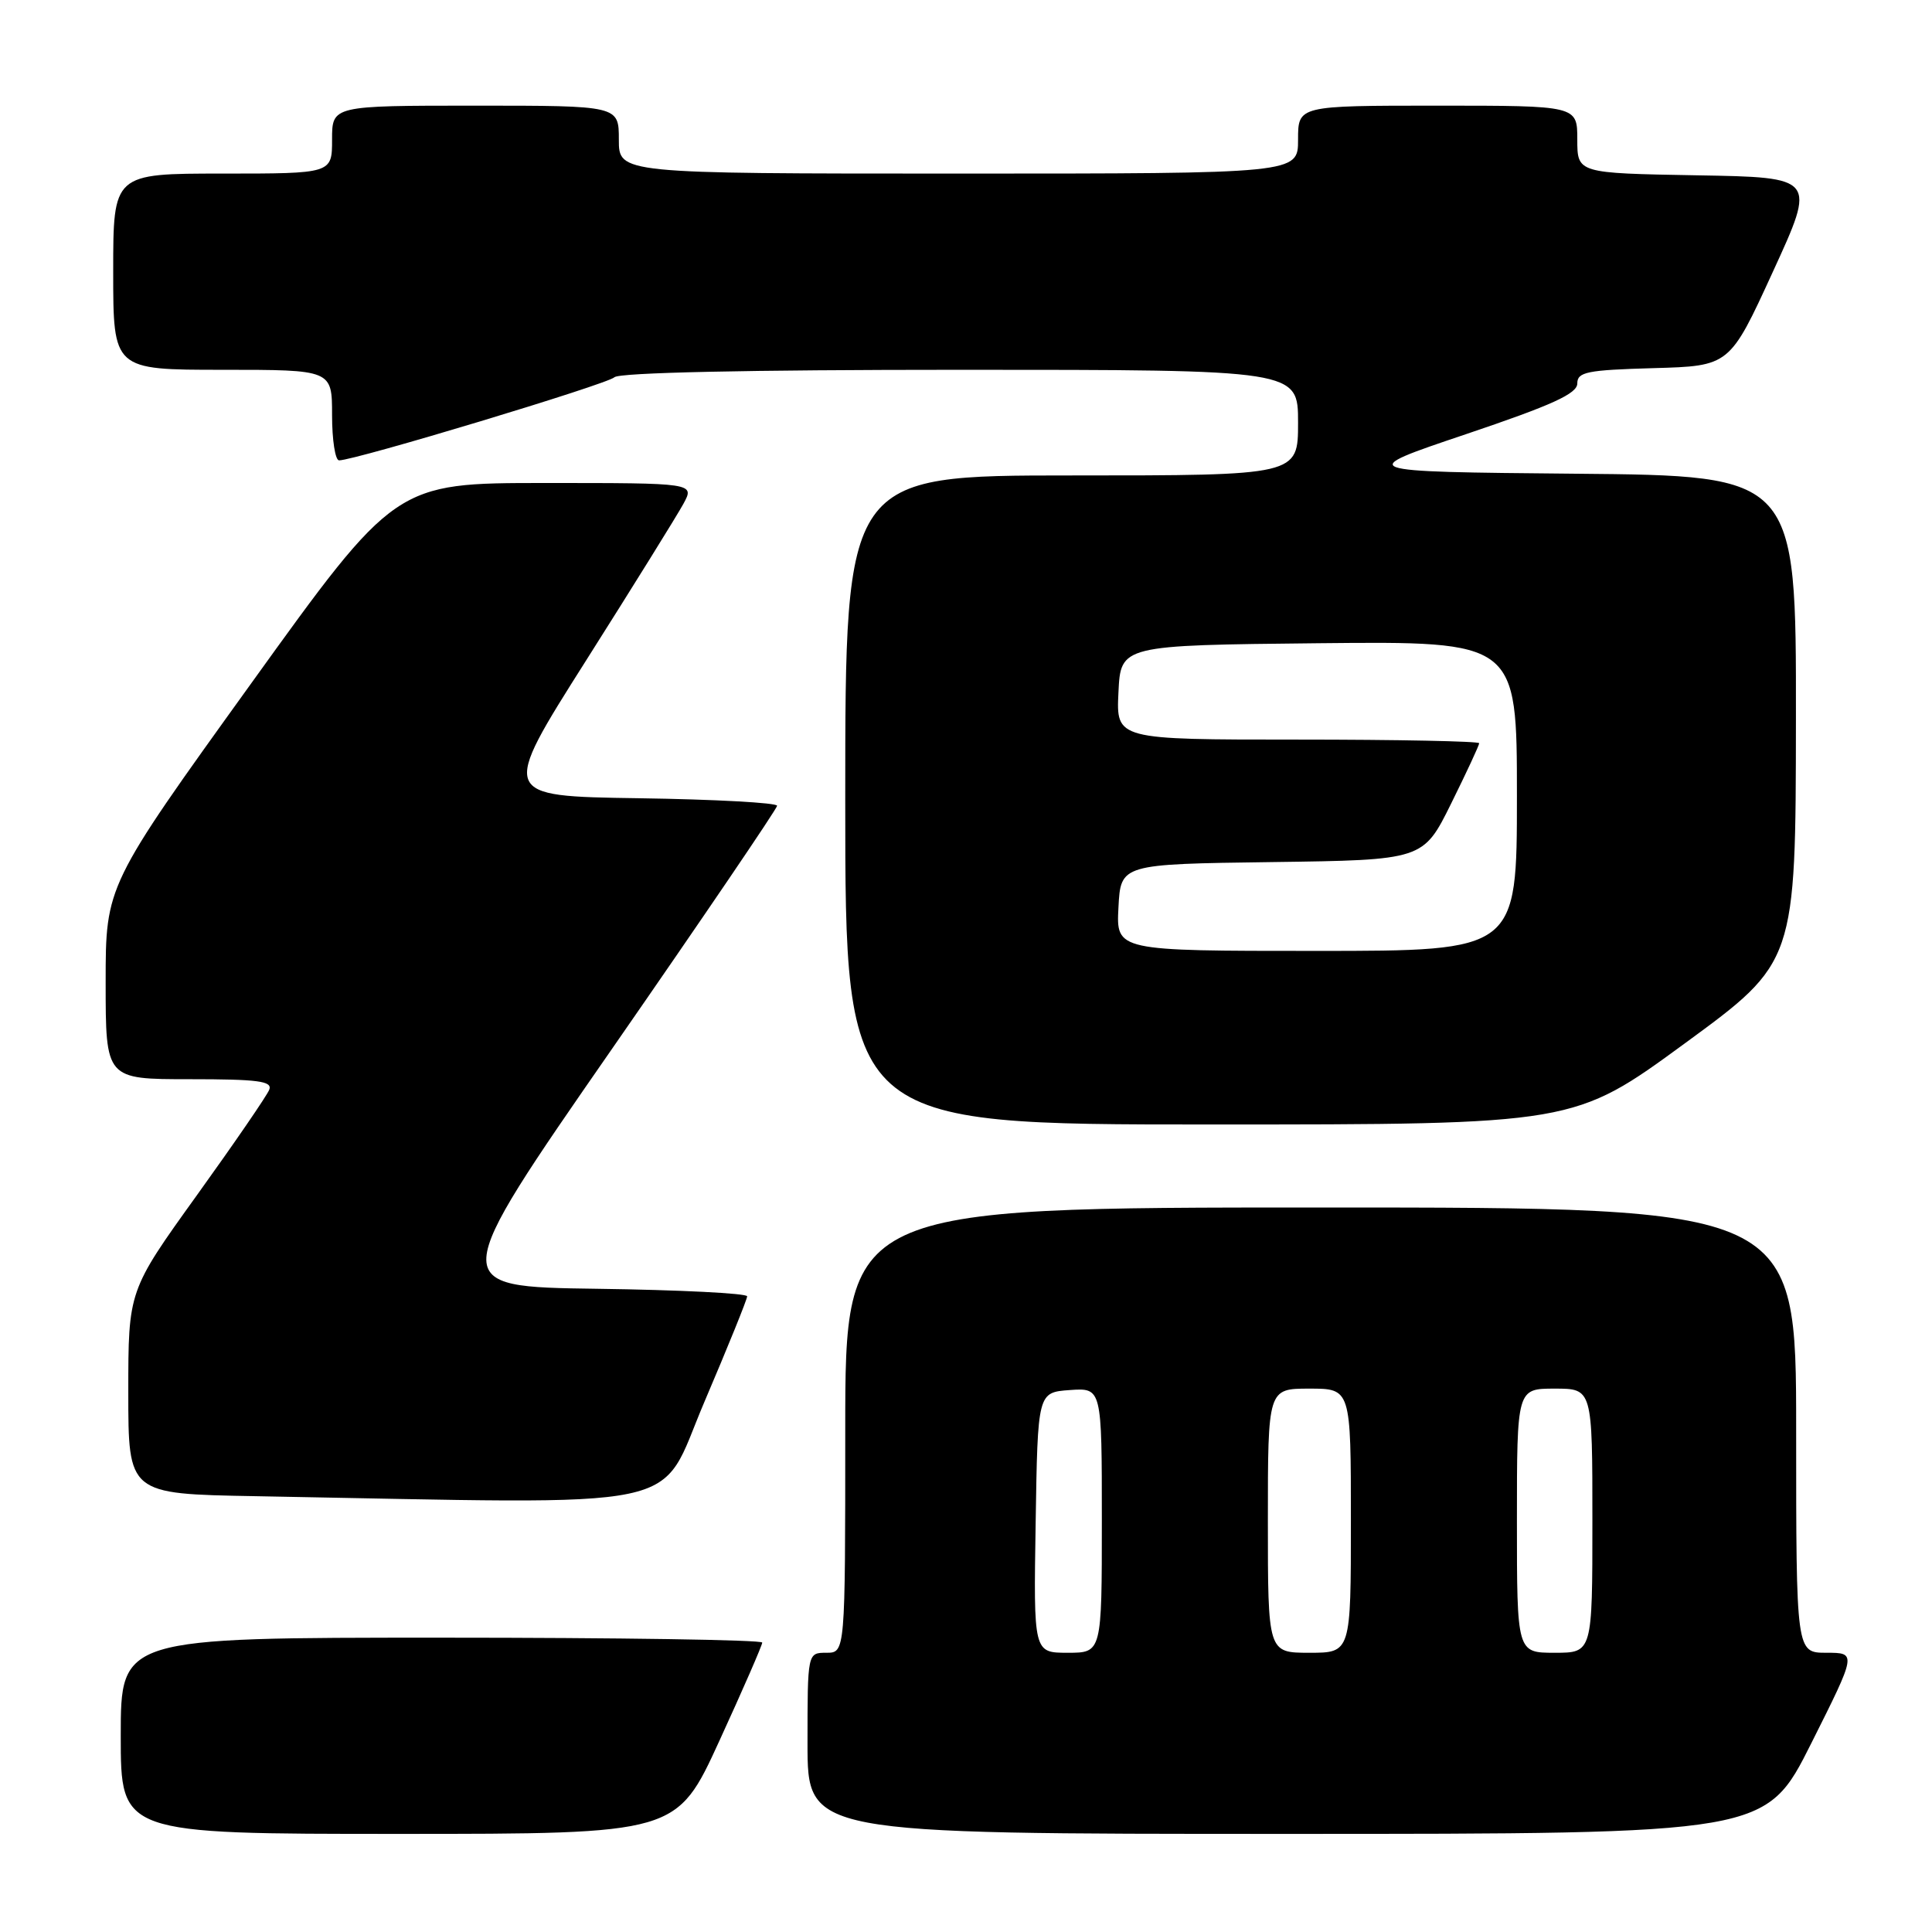 <?xml version="1.0" encoding="UTF-8" standalone="no"?>
<!DOCTYPE svg PUBLIC "-//W3C//DTD SVG 1.1//EN" "http://www.w3.org/Graphics/SVG/1.1/DTD/svg11.dtd" >
<svg xmlns="http://www.w3.org/2000/svg" xmlns:xlink="http://www.w3.org/1999/xlink" version="1.1" viewBox="0 0 256 256">
 <g >
 <path fill="currentColor"
d=" M 95.33 230.65 C 98.45 223.85 101.00 218.00 101.00 217.65 C 101.00 217.29 81.88 217.00 58.50 217.00 C 16.00 217.00 16.00 217.00 16.00 230.00 C 16.00 243.00 16.00 243.00 52.83 243.00 C 89.67 243.00 89.67 243.00 95.33 230.65 Z  M 240.00 231.00 C 246.02 219.00 246.02 219.00 242.01 219.00 C 238.00 219.00 238.00 219.00 238.00 189.50 C 238.00 160.00 238.00 160.00 175.00 160.00 C 112.00 160.00 112.00 160.00 112.00 189.50 C 112.00 219.00 112.00 219.00 109.50 219.00 C 107.00 219.00 107.00 219.00 107.00 231.00 C 107.00 243.00 107.00 243.00 170.49 243.00 C 233.98 243.00 233.98 243.00 240.00 231.00 Z  M 93.34 185.75 C 96.45 178.46 99.00 172.17 99.00 171.77 C 99.00 171.37 90.05 170.92 79.11 170.77 C 59.23 170.50 59.23 170.50 81.08 139.00 C 93.10 121.67 102.95 107.17 102.97 106.77 C 102.98 106.37 94.74 105.92 84.63 105.77 C 66.27 105.50 66.27 105.50 77.67 87.50 C 83.94 77.60 89.74 68.26 90.56 66.75 C 92.05 64.00 92.05 64.00 72.22 64.00 C 52.39 64.00 52.39 64.00 33.20 90.67 C 14.00 117.34 14.00 117.34 14.00 130.17 C 14.00 143.00 14.00 143.00 25.11 143.00 C 34.18 143.00 36.12 143.25 35.68 144.39 C 35.39 145.15 31.06 151.46 26.07 158.40 C 17.00 171.02 17.00 171.02 17.00 184.48 C 17.00 197.95 17.00 197.95 33.75 198.25 C 92.66 199.31 87.04 200.49 93.34 185.75 Z  M 223.25 138.25 C 237.94 127.50 237.94 127.50 237.97 95.27 C 238.00 63.03 238.00 63.03 208.75 62.77 C 179.50 62.50 179.50 62.50 194.25 57.53 C 205.70 53.67 209.00 52.16 209.00 50.81 C 209.00 49.29 210.28 49.03 219.09 48.78 C 229.19 48.50 229.19 48.50 234.92 36.00 C 240.66 23.50 240.66 23.50 224.83 23.23 C 209.00 22.95 209.00 22.95 209.00 18.48 C 209.00 14.00 209.00 14.00 190.50 14.00 C 172.00 14.00 172.00 14.00 172.00 18.50 C 172.00 23.00 172.00 23.00 127.00 23.00 C 82.00 23.00 82.00 23.00 82.00 18.50 C 82.00 14.00 82.00 14.00 63.00 14.00 C 44.00 14.00 44.00 14.00 44.00 18.50 C 44.00 23.00 44.00 23.00 29.50 23.00 C 15.00 23.00 15.00 23.00 15.00 36.00 C 15.00 49.00 15.00 49.00 29.50 49.00 C 44.00 49.00 44.00 49.00 44.00 55.00 C 44.00 58.30 44.42 61.00 44.93 61.00 C 47.04 61.00 80.50 50.90 81.41 49.99 C 82.03 49.37 99.08 49.00 127.20 49.00 C 172.00 49.00 172.00 49.00 172.00 56.00 C 172.00 63.00 172.00 63.00 142.00 63.00 C 112.00 63.00 112.00 63.00 112.00 106.00 C 112.00 149.00 112.00 149.00 160.28 149.00 C 208.56 149.00 208.56 149.00 223.25 138.25 Z  M 137.23 201.75 C 137.50 184.50 137.50 184.50 141.75 184.19 C 146.00 183.89 146.00 183.89 146.00 201.44 C 146.00 219.00 146.00 219.00 141.48 219.00 C 136.95 219.00 136.95 219.00 137.23 201.75 Z  M 168.00 201.50 C 168.00 184.00 168.00 184.00 173.50 184.00 C 179.00 184.00 179.00 184.00 179.00 201.50 C 179.00 219.00 179.00 219.00 173.50 219.00 C 168.00 219.00 168.00 219.00 168.00 201.50 Z  M 201.00 201.50 C 201.00 184.00 201.00 184.00 206.00 184.00 C 211.00 184.00 211.00 184.00 211.00 201.50 C 211.00 219.00 211.00 219.00 206.00 219.00 C 201.00 219.00 201.00 219.00 201.00 201.50 Z  M 148.20 120.25 C 148.50 114.50 148.50 114.50 168.54 114.23 C 188.58 113.96 188.58 113.96 192.29 106.46 C 194.33 102.34 196.00 98.75 196.00 98.48 C 196.00 98.22 185.18 98.00 171.95 98.00 C 147.90 98.00 147.90 98.00 148.20 91.75 C 148.50 85.50 148.50 85.50 174.75 85.23 C 201.00 84.97 201.00 84.97 201.00 105.48 C 201.00 126.00 201.00 126.00 174.45 126.00 C 147.90 126.00 147.90 126.00 148.20 120.25 Z "/>
</g>
</svg>